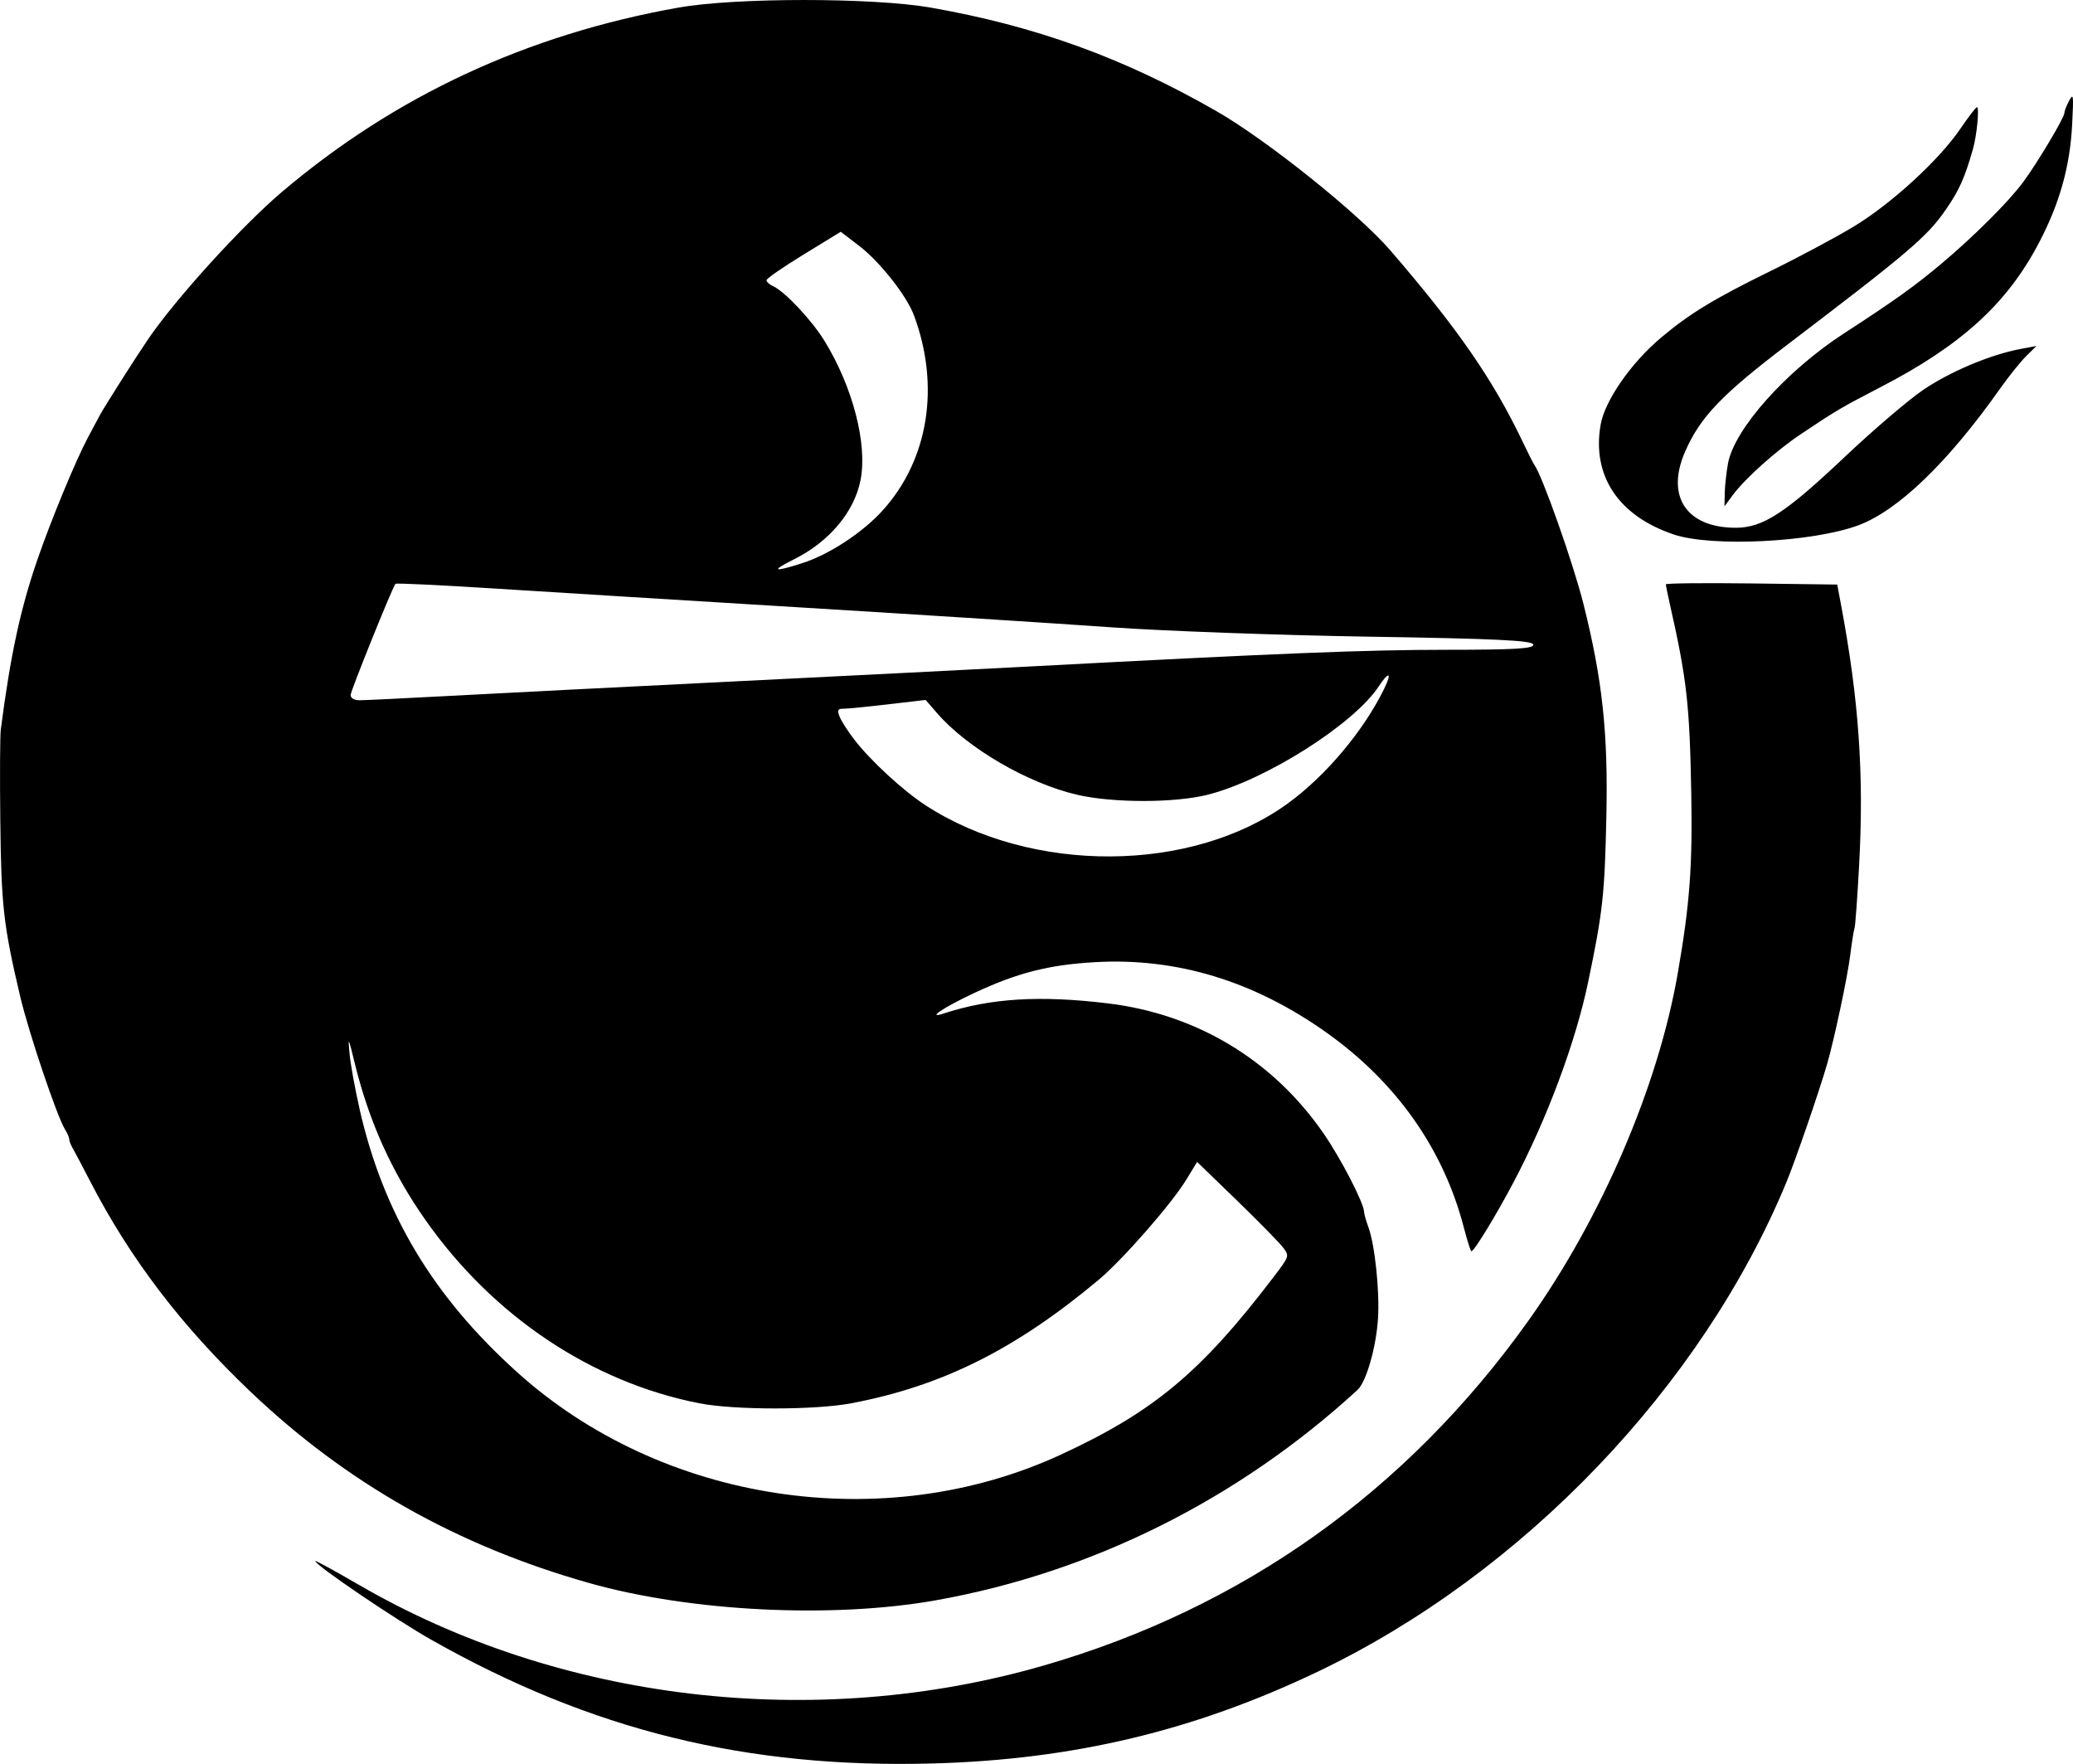 <?xml version="1.0" encoding="UTF-8" standalone="no"?>
<!-- Created with Inkscape (http://www.inkscape.org/) -->

<svg
   width="99.804mm"
   height="84.908mm"
   viewBox="0 0 99.804 84.908"
   version="1.1"
   id="svg1"
   inkscape:version="1.4 (e7c3feb1, 2024-10-09)"
   sodipodi:docname="P-SH.svg"
   xmlns:inkscape="http://www.inkscape.org/namespaces/inkscape"
   xmlns:sodipodi="http://sodipodi.sourceforge.net/DTD/sodipodi-0.dtd"
   xmlns="http://www.w3.org/2000/svg"
   xmlns:svg="http://www.w3.org/2000/svg">
  <sodipodi:namedview
     id="namedview1"
     pagecolor="#ffffff"
     bordercolor="#000000"
     borderopacity="0.25"
     inkscape:showpageshadow="2"
     inkscape:pageopacity="0.0"
     inkscape:pagecheckerboard="0"
     inkscape:deskcolor="#d1d1d1"
     inkscape:document-units="mm"
     inkscape:zoom="0.74118967"
     inkscape:cx="189.56012"
     inkscape:cy="159.8781"
     inkscape:window-width="1440"
     inkscape:window-height="872"
     inkscape:window-x="0"
     inkscape:window-y="28"
     inkscape:window-maximized="0"
     inkscape:current-layer="layer1" />
  <defs
     id="defs1" />
  <g
     inkscape:label="Layer 1"
     inkscape:groupmode="layer"
     id="layer1"
     transform="translate(-666.992,1168.515)">
    <path
       d="m 667.029,-1133.39 c 0.466,-3.586 0.944,-5.806 1.758,-8.169 0.666,-1.931 1.855,-4.806 2.443,-5.905 0.238,-0.446 0.497,-0.93 0.575,-1.076 0.214,-0.399 1.765,-2.84 2.331,-3.667 1.337,-1.953 4.489,-5.42 6.415,-7.057 5.453,-4.632 11.818,-7.592 19.111,-8.887 2.739,-0.486 9.35,-0.484 12.13,0 5.06,0.889 9.273,2.413 13.752,4.978 2.428,1.39 6.845,4.925 8.383,6.708 3.24,3.759 4.931,6.199 6.354,9.174 0.273,0.571 0.531,1.083 0.574,1.139 0.374,0.488 1.881,4.75 2.371,6.705 0.915,3.648 1.191,6.207 1.104,10.239 -0.081,3.761 -0.171,4.582 -0.877,7.965 -0.602,2.886 -1.973,6.568 -3.582,9.619 -0.844,1.601 -1.906,3.341 -2.039,3.341 -0.037,0 -0.203,-0.524 -0.37,-1.164 -0.976,-3.754 -3.238,-6.964 -6.588,-9.35 -3.503,-2.494 -7.233,-3.63 -11.174,-3.402 -2.221,0.129 -3.725,0.512 -5.792,1.478 -1.478,0.691 -2.356,1.279 -1.481,0.992 2.25,-0.738 4.643,-0.884 7.926,-0.484 4.269,0.521 7.933,2.736 10.367,6.266 0.848,1.23 1.945,3.361 1.948,3.782 0,0.089 0.095,0.42 0.21,0.736 0.308,0.85 0.541,3.066 0.458,4.375 -0.088,1.398 -0.565,3.06 -0.99,3.449 -5.75,5.273 -12.782,8.782 -20.28,10.12 -4.994,0.891 -11.82,0.553 -16.705,-0.827 -6.358,-1.796 -11.692,-4.811 -16.328,-9.229 -3.311,-3.155 -5.769,-6.38 -7.686,-10.083 -0.403,-0.78 -0.798,-1.528 -0.877,-1.662 -0.079,-0.135 -0.143,-0.31 -0.143,-0.389 0,-0.079 -0.09,-0.288 -0.2,-0.464 -0.39,-0.624 -1.754,-4.669 -2.168,-6.43 -0.802,-3.407 -0.909,-4.353 -0.953,-8.471 -0.024,-2.116 -0.013,-4.076 0.024,-4.354 z m 17.273,18.259 c 1.148,5.032 3.523,9.001 7.577,12.66 6.975,6.296 17.652,7.919 26.184,3.979 4.469,-2.063 6.756,-3.971 10.231,-8.533 0.773,-1.015 0.775,-1.02 0.494,-1.411 -0.155,-0.216 -1.155,-1.237 -2.221,-2.27 l -1.94,-1.878 -0.521,0.854 c -0.718,1.176 -3.062,3.853 -4.227,4.827 -4,3.345 -7.531,5.107 -11.894,5.936 -1.752,0.333 -5.641,0.333 -7.334,-5e-4 -5.176,-1.018 -9.908,-4.182 -13.16,-8.798 -1.627,-2.309 -2.736,-4.764 -3.421,-7.574 -0.31,-1.27 -0.328,-1.303 -0.25,-0.458 0.046,0.501 0.264,1.701 0.484,2.665 z m 0,-19.676 c 0.239,0 2.128,-0.091 4.196,-0.203 2.068,-0.112 8.33,-0.43 13.915,-0.707 5.585,-0.277 11.932,-0.598 14.104,-0.713 12.086,-0.64 16.212,-0.805 20.075,-0.806 3.36,-5e-4 4.266,-0.055 4.22,-0.254 -0.045,-0.196 -1.809,-0.281 -7.875,-0.377 -4.299,-0.068 -9.911,-0.272 -12.471,-0.453 -2.56,-0.181 -9.192,-0.605 -14.739,-0.943 -5.546,-0.338 -12.236,-0.751 -14.865,-0.918 -2.629,-0.168 -4.804,-0.272 -4.832,-0.231 -0.183,0.262 -2.152,5.147 -2.157,5.352 -0.003,0.15 0.171,0.253 0.429,0.253 z m 19.91,-19.933 c 0.568,0.257 1.871,1.646 2.485,2.65 1.353,2.212 2.058,4.93 1.73,6.662 -0.293,1.543 -1.503,2.989 -3.214,3.84 -1.139,0.567 -0.99,0.63 0.417,0.177 1.293,-0.416 2.901,-1.473 3.863,-2.539 2.204,-2.442 2.77,-5.976 1.501,-9.387 -0.35,-0.94 -1.639,-2.577 -2.629,-3.335 l -0.894,-0.686 -1.788,1.094 c -0.983,0.602 -1.788,1.159 -1.788,1.238 0,0.079 0.143,0.208 0.318,0.287 z m 3.919,21.839 c 0.776,1.007 2.349,2.454 3.426,3.153 5.111,3.316 12.812,3.273 17.444,-0.097 1.827,-1.329 3.645,-3.495 4.634,-5.519 0.387,-0.792 0.229,-0.861 -0.262,-0.114 -1.196,1.823 -5.461,4.523 -8.242,5.22 -1.596,0.4 -4.563,0.399 -6.281,0 -2.383,-0.555 -5.285,-2.246 -6.745,-3.931 l -0.548,-0.633 -1.806,0.211 c -0.993,0.116 -1.958,0.211 -2.143,0.211 -0.283,0 -0.315,0.059 -0.198,0.372 0.076,0.204 0.402,0.713 0.723,1.13 z m -23.877,40.664 c 9.665,5.623 21.977,7.077 32.983,3.896 9.573,-2.767 17.455,-8.367 23.312,-16.561 3.526,-4.932 6.266,-11.292 7.215,-16.742 0.581,-3.337 0.718,-5.16 0.653,-8.708 -0.077,-4.26 -0.216,-5.481 -1.027,-9.069 -0.108,-0.477 -0.196,-0.911 -0.196,-0.965 0,-0.053 1.857,-0.073 4.126,-0.044 l 4.125,0.054 0.19,1.013 c 0.851,4.538 1.1,8.119 0.867,12.444 -0.087,1.609 -0.187,2.994 -0.223,3.077 -0.035,0.083 -0.13,0.68 -0.211,1.327 -0.127,1.024 -0.766,4.029 -1.112,5.226 -0.372,1.29 -1.522,4.63 -1.952,5.67 -4.069,9.844 -12.702,18.86 -22.574,23.576 -5.948,2.841 -11.757,4.228 -18.497,4.415 -8.997,0.25 -16.481,-1.595 -24.189,-5.961 -1.758,-0.996 -5.571,-3.584 -5.571,-3.781 0,-0.042 0.936,0.469 2.08,1.135 z m 59.8,-55.835 c 0.201,-1.152 1.458,-2.967 2.891,-4.175 1.389,-1.171 2.565,-1.886 5.305,-3.229 1.345,-0.659 3.146,-1.623 4.003,-2.142 1.807,-1.095 4.105,-3.204 5.117,-4.694 0.388,-0.572 0.749,-1.042 0.802,-1.044 0.125,-0.01 -0.005,1.364 -0.194,2.02 -0.398,1.394 -0.667,1.993 -1.317,2.929 -0.897,1.293 -1.782,2.046 -7.613,6.481 -3.165,2.407 -4.193,3.481 -4.923,5.141 -0.948,2.157 0.054,3.671 2.431,3.675 1.305,0 2.387,-0.701 5.243,-3.403 1.358,-1.285 3.054,-2.735 3.769,-3.223 1.304,-0.889 3.244,-1.707 4.693,-1.979 l 0.776,-0.146 -0.496,0.489 c -0.273,0.269 -0.846,0.985 -1.274,1.591 -2.496,3.532 -4.897,5.843 -6.807,6.553 -2.198,0.817 -7.054,1.058 -8.884,0.442 -2.667,-0.898 -3.951,-2.825 -3.522,-5.286 z m 6.133,1.862 c 0.306,-1.656 2.796,-4.447 5.581,-6.255 2.43,-1.578 3.401,-2.272 4.664,-3.332 1.592,-1.337 3.272,-3.012 3.971,-3.96 0.681,-0.923 1.974,-3.09 1.979,-3.317 0.003,-0.103 0.105,-0.369 0.228,-0.592 0.207,-0.377 0.218,-0.298 0.147,1.114 -0.103,2.05 -0.602,3.83 -1.615,5.754 -1.53,2.906 -3.731,4.909 -7.597,6.911 -1.909,0.989 -2.16,1.137 -3.861,2.276 -1.183,0.791 -2.691,2.145 -3.279,2.942 l -0.388,0.526 0.013,-0.648 c 0.008,-0.357 0.079,-0.995 0.157,-1.419 z"
       style="fill:#000000;stroke-width:0.265"
       id="path1" />
  </g>
</svg>
